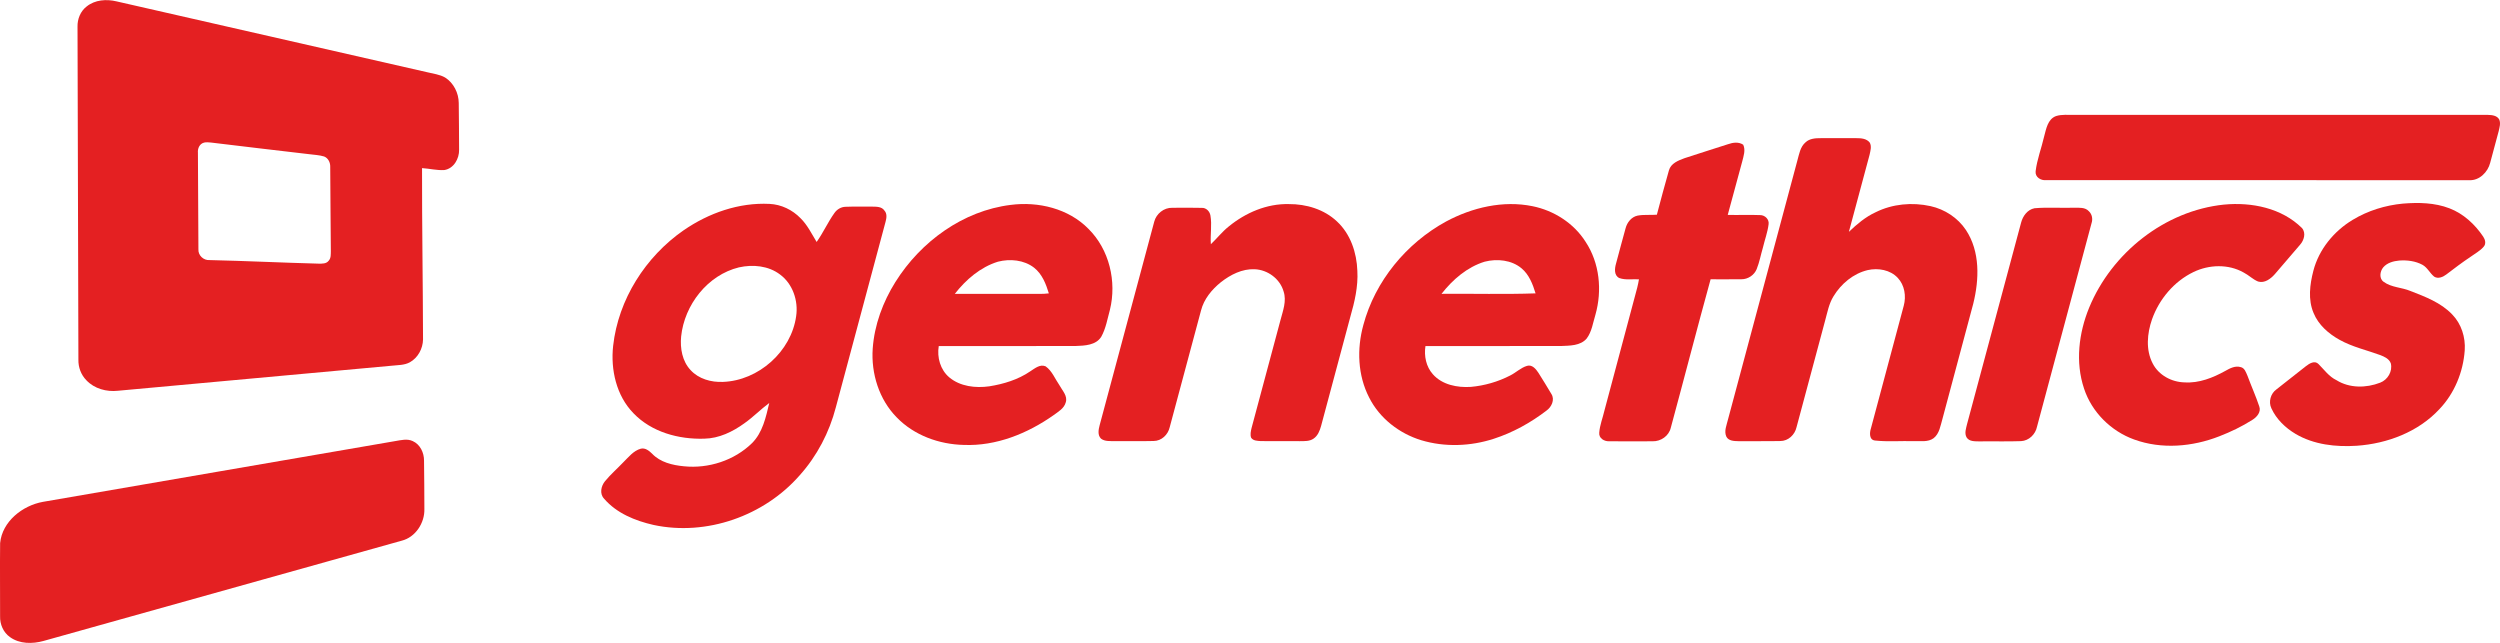 <?xml version="1.0" encoding="UTF-8"?>
<!DOCTYPE svg PUBLIC "-//W3C//DTD SVG 1.1//EN" "http://www.w3.org/Graphics/SVG/1.1/DTD/svg11.dtd">
<!-- Creator: CorelDRAW 2018 (64-Bit) -->
<svg xmlns="http://www.w3.org/2000/svg" xml:space="preserve" width="2.667in" height="0.686in" version="1.1" style="shape-rendering:geometricPrecision; text-rendering:geometricPrecision; image-rendering:optimizeQuality; fill-rule:evenodd; clip-rule:evenodd"
viewBox="0 0 2666.67 685.65"
 xmlns:xlink="http://www.w3.org/1999/xlink">
 <defs>
  <style type="text/css">
   <![CDATA[
    .fil0 {fill:#E42022;fill-rule:nonzero}
   ]]>
  </style>
 </defs>
 <g id="Layer_x0020_1">
  <g id="_2268366221136">
   <g>
    <path class="fil0" d="M92.46 6.76c8.86,-7.17 21.18,-8.01 31.91,-5.41 110.45,25.2 220.91,50.39 331.38,75.57 6.39,1.63 13.2,2.29 19.02,5.63 9.11,5.76 14.46,16.49 14.56,27.15 0.17,16.62 0.37,33.24 0.38,49.86 0.22,9.49 -5.62,20.02 -15.61,21.67 -8.01,0.55 -15.94,-1.56 -23.92,-2.04 -0.1,60.93 0.93,121.87 1.06,182.79 -0.17,9.75 -5.44,19.54 -14.07,24.33 -5.94,3.27 -12.92,2.91 -19.46,3.67 -97.3,8.88 -194.59,17.8 -291.89,26.69 -12.13,1.36 -25.2,-2.15 -33.69,-11.21 -5.7,-5.77 -8.69,-13.88 -8.49,-21.98 -0.3,-118.35 -0.55,-236.7 -0.94,-355.07 -0.22,-8.19 3.13,-16.57 9.74,-21.65zm125.23 145.22l0 0c-4.78,1.15 -7.02,6.25 -6.57,10.81 0.17,34.32 0.26,68.64 0.53,102.94 -0.46,6.52 5.49,12.06 11.91,11.56 38.78,0.88 77.51,2.79 116.28,3.8 3.72,0.02 8.19,0.25 10.7,-3.05 2.69,-2.83 2.24,-7.02 2.36,-10.6 -0.33,-29.86 -0.38,-59.7 -0.65,-89.54 0.19,-4.56 -2.12,-9.45 -6.57,-11.13 -5.16,-1.57 -10.6,-1.72 -15.91,-2.44 -34.9,-4.11 -69.82,-8.15 -104.7,-12.41 -2.45,-0.2 -4.96,-0.53 -7.38,0.05z"/>
   </g>
   <path class="fil0" d="M2193.19 123.65c6.22,-1.96 12.85,-1.08 19.29,-1.26 147.08,0.05 294.17,0 441.27,0.03 4.36,0.08 9.89,0.65 12.16,5.04 1.63,3.96 0.25,8.34 -0.65,12.32 -3.09,11.23 -6.09,22.48 -9.06,33.72 -2.47,9.92 -11.56,19.13 -22.29,18.56 -150.45,-0.07 -300.89,0.02 -451.34,-0.05 -5.61,0.63 -11.94,-3.17 -11.24,-9.42 1.49,-12.63 6.22,-24.63 9.04,-36.99 2.22,-8.09 3.77,-18.71 12.82,-21.96z"/>
   <path class="fil0" d="M1925.95 151.65c4.31,-4.05 10.54,-4.44 16.16,-4.41 12.72,0.05 25.44,0.03 38.19,0 4.96,-0.03 10.88,0.46 14.13,4.78 2.19,4.05 0.68,8.83 -0.23,13.02 -7.38,27.37 -14.68,54.75 -22.06,82.12 8.54,-8.13 17.67,-15.91 28.48,-20.87 18.01,-8.99 39.08,-10.87 58.64,-6.55 15.13,3.37 29.07,12.44 37.7,25.41 15.3,23.06 14.26,52.76 7.85,78.64 -10.88,41 -21.98,81.96 -32.88,122.96 -2.14,7.15 -3.13,15.61 -9.4,20.52 -6.01,4.44 -13.94,2.87 -20.89,3.17 -13.78,-0.43 -27.63,0.8 -41.33,-0.65 -6.67,-0.46 -6.17,-8.33 -4.65,-12.99 11.63,-43.64 23.42,-87.25 35.03,-130.91 2.7,-10.12 0.95,-21.81 -6.39,-29.61 -8.01,-8.64 -20.98,-10.81 -32.09,-8.31 -15.38,3.67 -28.35,14.58 -36.46,27.92 -4.89,7.89 -6.52,17.15 -8.96,25.97 -10.19,37.87 -20.27,75.76 -30.47,113.63 -1.79,8.07 -8.78,14.83 -17.3,14.8 -14.96,0.33 -29.92,0.03 -44.85,0.15 -4.51,-0.1 -10.32,-0.22 -12.69,-4.76 -2.76,-5.95 0.33,-12.39 1.69,-18.3 24.7,-92.07 49.38,-184.15 74.01,-276.24 1.94,-6.81 3.02,-14.65 8.77,-19.49z"/>
   <path class="fil0" d="M1843.28 153.67c5.16,-1.84 11.33,-2.69 16.14,0.56 2.72,5.74 0.38,12.09 -1.04,17.85 -5.22,18.98 -10.4,37.99 -15.46,57.01 11.5,0.33 23.02,-0.28 34.52,0.22 5.11,-0.07 9.89,4.51 9.06,9.79 -1.04,8.46 -4.09,16.52 -6.04,24.8 -2.29,7.68 -3.68,15.64 -6.69,23.07 -2.65,6.4 -9.26,10.81 -16.19,10.76 -10.98,0.26 -21.96,-0.07 -32.93,0.05 -14.52,52.68 -28.15,105.59 -42.45,158.31 -2.02,8.76 -10.58,14.7 -19.39,14.48 -15.39,0.1 -30.8,0.13 -46.18,-0.02 -5.29,0.33 -11.38,-3.17 -10.77,-9.12 0.58,-8.05 3.7,-15.63 5.49,-23.44 10.94,-41.04 21.86,-82.09 32.86,-123.13 1.56,-5.62 3.1,-11.26 4.02,-17.04 -6.98,-0.41 -14.31,1.01 -20.98,-1.37 -5.76,-2.76 -4.99,-10.15 -3.52,-15.26 3.46,-12.59 6.65,-25.25 10.22,-37.8 1.63,-6.26 6.2,-12.11 12.76,-13.52 6.77,-1.28 13.75,-0.43 20.62,-0.98 4.2,-15.76 8.3,-31.55 12.84,-47.2 2.04,-7.6 10.02,-10.62 16.67,-13.09 15.41,-5.14 30.98,-9.85 46.44,-14.93z"/>
   <path class="fil0" d="M2563.27 217.04c16.56,-1.34 33.79,-1.01 49.48,5.03 14.98,5.74 27.22,17.1 36.06,30.29 2.07,3.02 3.19,7.48 0.55,10.53 -3.86,4.63 -9.32,7.43 -14.11,10.92 -8.87,5.94 -17.39,12.37 -25.86,18.84 -3.56,2.74 -8.76,4.96 -12.94,2.29 -4.63,-3.75 -7.17,-9.65 -12.47,-12.61 -7.55,-4.08 -16.42,-5.16 -24.85,-4.54 -6.2,0.58 -12.91,2.39 -17.06,7.33 -3.52,4.28 -4.56,11.91 0.58,15.41 8.28,6.04 19.13,5.81 28.36,9.67 15.89,6.15 32.63,12.44 44.65,25.05 9.8,10.02 14.35,24.43 13.39,38.31 -1.64,23.13 -10.93,45.9 -27.02,62.75 -22.56,24.3 -55.55,36.77 -88.15,39.03 -22.31,1.46 -45.83,-1.09 -65.37,-12.7 -10.83,-6.45 -20.4,-15.66 -25.69,-27.24 -3.33,-6.96 -0.8,-15.79 5.44,-20.22 10.57,-8.22 21.03,-16.59 31.58,-24.86 3.58,-2.79 9.26,-6.27 13.24,-2.13 6.1,6.07 11.21,13.44 19.24,17.25 13.85,8.64 31.67,8.41 46.53,2.62 8.06,-3.05 13.42,-12.11 11.36,-20.6 -1.71,-4.81 -6.75,-7.07 -11.13,-8.79 -14.53,-5.32 -29.86,-8.72 -43.46,-16.29 -11.78,-6.5 -22.61,-15.96 -27.8,-28.63 -6.07,-14.28 -4.01,-30.44 -0.23,-45.04 5.92,-22.82 21.9,-42.26 41.93,-54.32 16.24,-9.85 34.85,-15.57 53.74,-17.35z"/>
   <g>
    <path class="fil0" d="M729.26 245.48c26.66,-18.4 58.97,-29.78 91.61,-28.12 12.46,0.57 24.37,6.34 33.01,15.24 7.37,7.23 11.89,16.64 17.2,25.36 7,-9.85 11.93,-21 18.94,-30.83 2.7,-3.95 7.17,-6.62 12.01,-6.69 9.42,-0.4 18.84,-0.05 28.26,-0.18 4.55,0.11 10.19,-0.13 13.06,4.16 3.13,3.35 2.3,8.18 1.21,12.19 -17.67,65.9 -35.31,131.78 -52.98,197.69 -6.96,26.77 -20.09,51.98 -38.61,72.6 -37.82,43.3 -99.44,65.06 -155.89,52.9 -19.52,-4.43 -39.41,-12.49 -52.72,-28.02 -5.02,-5.24 -3.23,-13.48 0.98,-18.61 5.96,-7.26 13.1,-13.42 19.56,-20.24 5.63,-5.44 10.75,-12.31 18.65,-14.46 4.76,-1.15 8.86,2.24 12.03,5.32 8.72,9.22 21.8,12.29 33.98,13.44 26.18,2.69 53.69,-6.19 72.59,-24.67 11.44,-11.41 14.8,-27.72 18.41,-42.85 -9.19,6.77 -17.13,15.05 -26.47,21.61 -12.49,9.07 -27.17,16.22 -42.9,16.47 -27.25,0.86 -56.2,-7 -75.49,-27.15 -18.31,-18.76 -24.48,-46.5 -21.66,-71.96 5.52,-49.46 34.57,-95.01 75.22,-123.22zm59.02 39.56l0 0c-33.52,8.18 -58.27,40.02 -61.74,73.8 -1.19,12.54 1.16,26.34 10.09,35.8 8.64,9.46 21.94,13.12 34.44,12.59 38,-1.31 72.98,-32.41 78.17,-70.18 2.41,-16.41 -3.65,-34.42 -17.23,-44.39 -12.33,-9.37 -28.98,-10.91 -43.72,-7.61z"/>
   </g>
   <g>
    <path class="fil0" d="M955.19 300.54c26.89,-42.88 71.97,-75.85 122.86,-82.11 29.49,-3.83 61.7,3.85 82.97,25.54 22.31,22.09 30.29,56.2 22.89,86.39 -2.67,9.67 -4.3,19.92 -9.26,28.76 -5.7,9.04 -17.57,9.46 -27.12,9.8 -48.74,0.2 -97.47,0 -146.19,0.08 -2.01,12.07 1.68,25.33 11.21,33.37 11.68,9.79 28.07,11.63 42.7,9.57 15.31,-2.44 30.64,-7.1 43.54,-15.89 4.85,-3.06 10.47,-8.05 16.54,-5.43 6.98,4.96 10.04,13.45 14.81,20.27 3,5.64 8.93,11.3 6.64,18.24 -1.74,6.4 -7.91,9.85 -12.91,13.54 -27.82,19.62 -61.29,33.17 -95.79,31.78 -26.33,-0.59 -53.06,-10.2 -71.56,-29.36 -18.87,-19.13 -27.47,-46.86 -25.63,-73.38 1.78,-25.31 10.88,-49.78 24.28,-71.19zm109.28 -21.53l0 0c-18.68,5.78 -34.13,19.11 -46,34.29 26.99,0.02 53.99,0 81.01,0 6.42,0 12.89,0.33 19.29,-0.5 -3.07,-10.14 -7.18,-20.69 -15.79,-27.42 -10.73,-8.31 -25.66,-9.67 -38.52,-6.37z"/>
   </g>
   <path class="fil0" d="M1310.73 241.39c17.93,-14.65 40.64,-24.42 64.06,-23.82 18.51,-0.13 37.61,5.57 51.26,18.46 14.52,13.4 21.15,33.41 21.8,52.78 0.94,16.65 -2.92,33.04 -7.48,48.93 -10.4,38.81 -20.83,77.63 -31.19,116.44 -1.41,5.07 -3.48,10.46 -8.03,13.55 -4.28,3.02 -9.75,2.64 -14.71,2.72 -13.85,-0.15 -27.69,0.08 -41.52,-0.08 -3.6,-0.28 -8.21,-0.23 -10.38,-3.62 -1.21,-3.35 -0.3,-6.95 0.45,-10.3 10.28,-38.45 20.63,-76.9 30.92,-115.37 2.57,-9.8 6.62,-20.13 3.28,-30.27 -3.8,-13.48 -16.97,-23.19 -30.83,-23.74 -13.32,-0.63 -25.86,5.82 -36.09,13.83 -9.64,7.81 -18.08,17.91 -21.18,30.17 -11.13,41.52 -22.21,83.07 -33.41,124.55 -1.79,7.95 -8.71,14.61 -17.1,14.65 -13.83,0.38 -27.67,-0.04 -41.52,0.17 -4.91,-0.19 -10.52,0.51 -14.66,-2.69 -3.83,-3.8 -2.67,-9.62 -1.46,-14.26 19.47,-72.41 38.8,-144.84 58.26,-217.23 2.19,-8.44 10.38,-15.01 19.19,-14.74 10.48,-0.07 20.98,-0.22 31.47,0.08 4.73,-0.22 8.54,3.68 9.27,8.18 1.76,10.1 -0.3,20.4 0.45,30.59 6.54,-6.19 12.07,-13.4 19.17,-18.99z"/>
   <g>
    <path class="fil0" d="M1542.64 236.06c27.83,-14.91 60.66,-22.64 92.01,-16.26 22.84,4.61 44.04,18.11 56.61,37.93 15.03,22.66 17.88,51.92 10.55,77.8 -2.67,8.59 -3.8,18.13 -9.39,25.48 -6.72,7.8 -17.98,7.52 -27.37,7.94 -48.19,0.12 -96.37,0 -144.56,0.05 -1.63,10.55 0.65,21.96 7.91,30.06 9.92,11.3 26.07,14.43 40.49,13.49 14.55,-1.31 28.93,-5.43 41.93,-12.13 6.22,-3.07 11.31,-8.31 18.06,-10.32 5.47,-1.57 9.45,3.39 12.11,7.42 4.65,7.5 9.39,14.96 13.83,22.57 3.9,6.05 0.22,13.87 -5.13,17.67 -16.95,13 -35.91,23.52 -56.26,30.11 -24.88,8.09 -52.26,9.12 -77.41,1.57 -23.51,-7.19 -44.5,-23.42 -55.6,-45.57 -12.22,-23.67 -13.19,-51.85 -6.2,-77.24 12.49,-46.94 45.95,-87.42 88.41,-110.57zm41 42.94l0 0c-18.69,5.74 -34.13,19.11 -46.01,34.29 33.43,-0.31 66.91,0.68 100.3,-0.5 -2.98,-9.76 -6.83,-19.91 -14.88,-26.66 -10.72,-9.02 -26.22,-10.52 -39.41,-7.13z"/>
   </g>
   <path class="fil0" d="M2372.33 218.11c29.43,-2.82 61.61,3.63 83.17,25.08 4.48,5.31 2.06,13.11 -2.14,17.78 -8.94,10.46 -17.86,20.93 -26.87,31.33 -4.39,4.93 -10.9,10 -17.9,7.85 -5.62,-2.3 -9.92,-6.81 -15.29,-9.56 -16.28,-9.26 -36.96,-8.59 -53.58,-0.55 -20.7,9.97 -36.57,28.9 -44.22,50.41 -5.22,15.08 -6.87,32.63 0.76,47.19 6.37,12.42 20.13,19.8 33.87,20.1 15.51,1.04 30.39,-4.93 43.71,-12.32 4.81,-2.72 10.31,-5.63 16.04,-4.02 4.54,0.86 5.87,5.87 7.53,9.52 4,10.88 8.83,21.48 12.49,32.5 2.17,5.89 -2.54,11.31 -7.22,14.22 -11.13,7.1 -23.11,12.85 -35.41,17.61 -28.66,11.23 -61.56,14.08 -90.81,3.43 -24.76,-8.89 -45.28,-29.26 -53.48,-54.35 -9.42,-28.15 -5.63,-59.24 5.46,-86.3 24.05,-58.37 80.6,-103.44 143.89,-109.93z"/>
   <path class="fil0" d="M2170.06 222c14.1,-1.23 28.33,-0.12 42.5,-0.56 5.27,0.06 11.61,-0.63 15.56,3.73 3.48,3.25 4.36,8.36 2.85,12.79 -19.35,72.35 -38.76,144.71 -58.15,217.04 -1.66,8.16 -8.61,15 -17.1,15.41 -14.83,0.56 -29.67,0.02 -44.5,0.27 -4.63,-0.13 -10.53,0.28 -13.42,-4.11 -2.7,-4.53 -0.61,-9.91 0.46,-14.58 19.29,-71.54 38.35,-143.17 57.61,-214.72 1.81,-6.95 6.78,-13.82 14.2,-15.26z"/>
   <path class="fil0" d="M421.7 470.34c6.07,-0.98 12.65,-2.78 18.53,0.02 7.98,3.52 12.13,12.46 12.07,20.85 0.31,17.18 0.25,34.38 0.37,51.58 0.43,14.85 -9.49,30.19 -24.27,33.84 -127.37,35.58 -254.71,71.31 -382.07,106.94 -11.76,3.25 -25.48,3.27 -35.71,-4.15 -7.1,-4.96 -10.78,-13.67 -10.52,-22.18 0.05,-26.04 -0.28,-52.08 0.03,-78.11 2.24,-23.09 23.87,-40.01 45.6,-43.95 125.3,-21.73 250.67,-43.15 375.97,-64.84z"/>
  </g>
 </g>
</svg>
